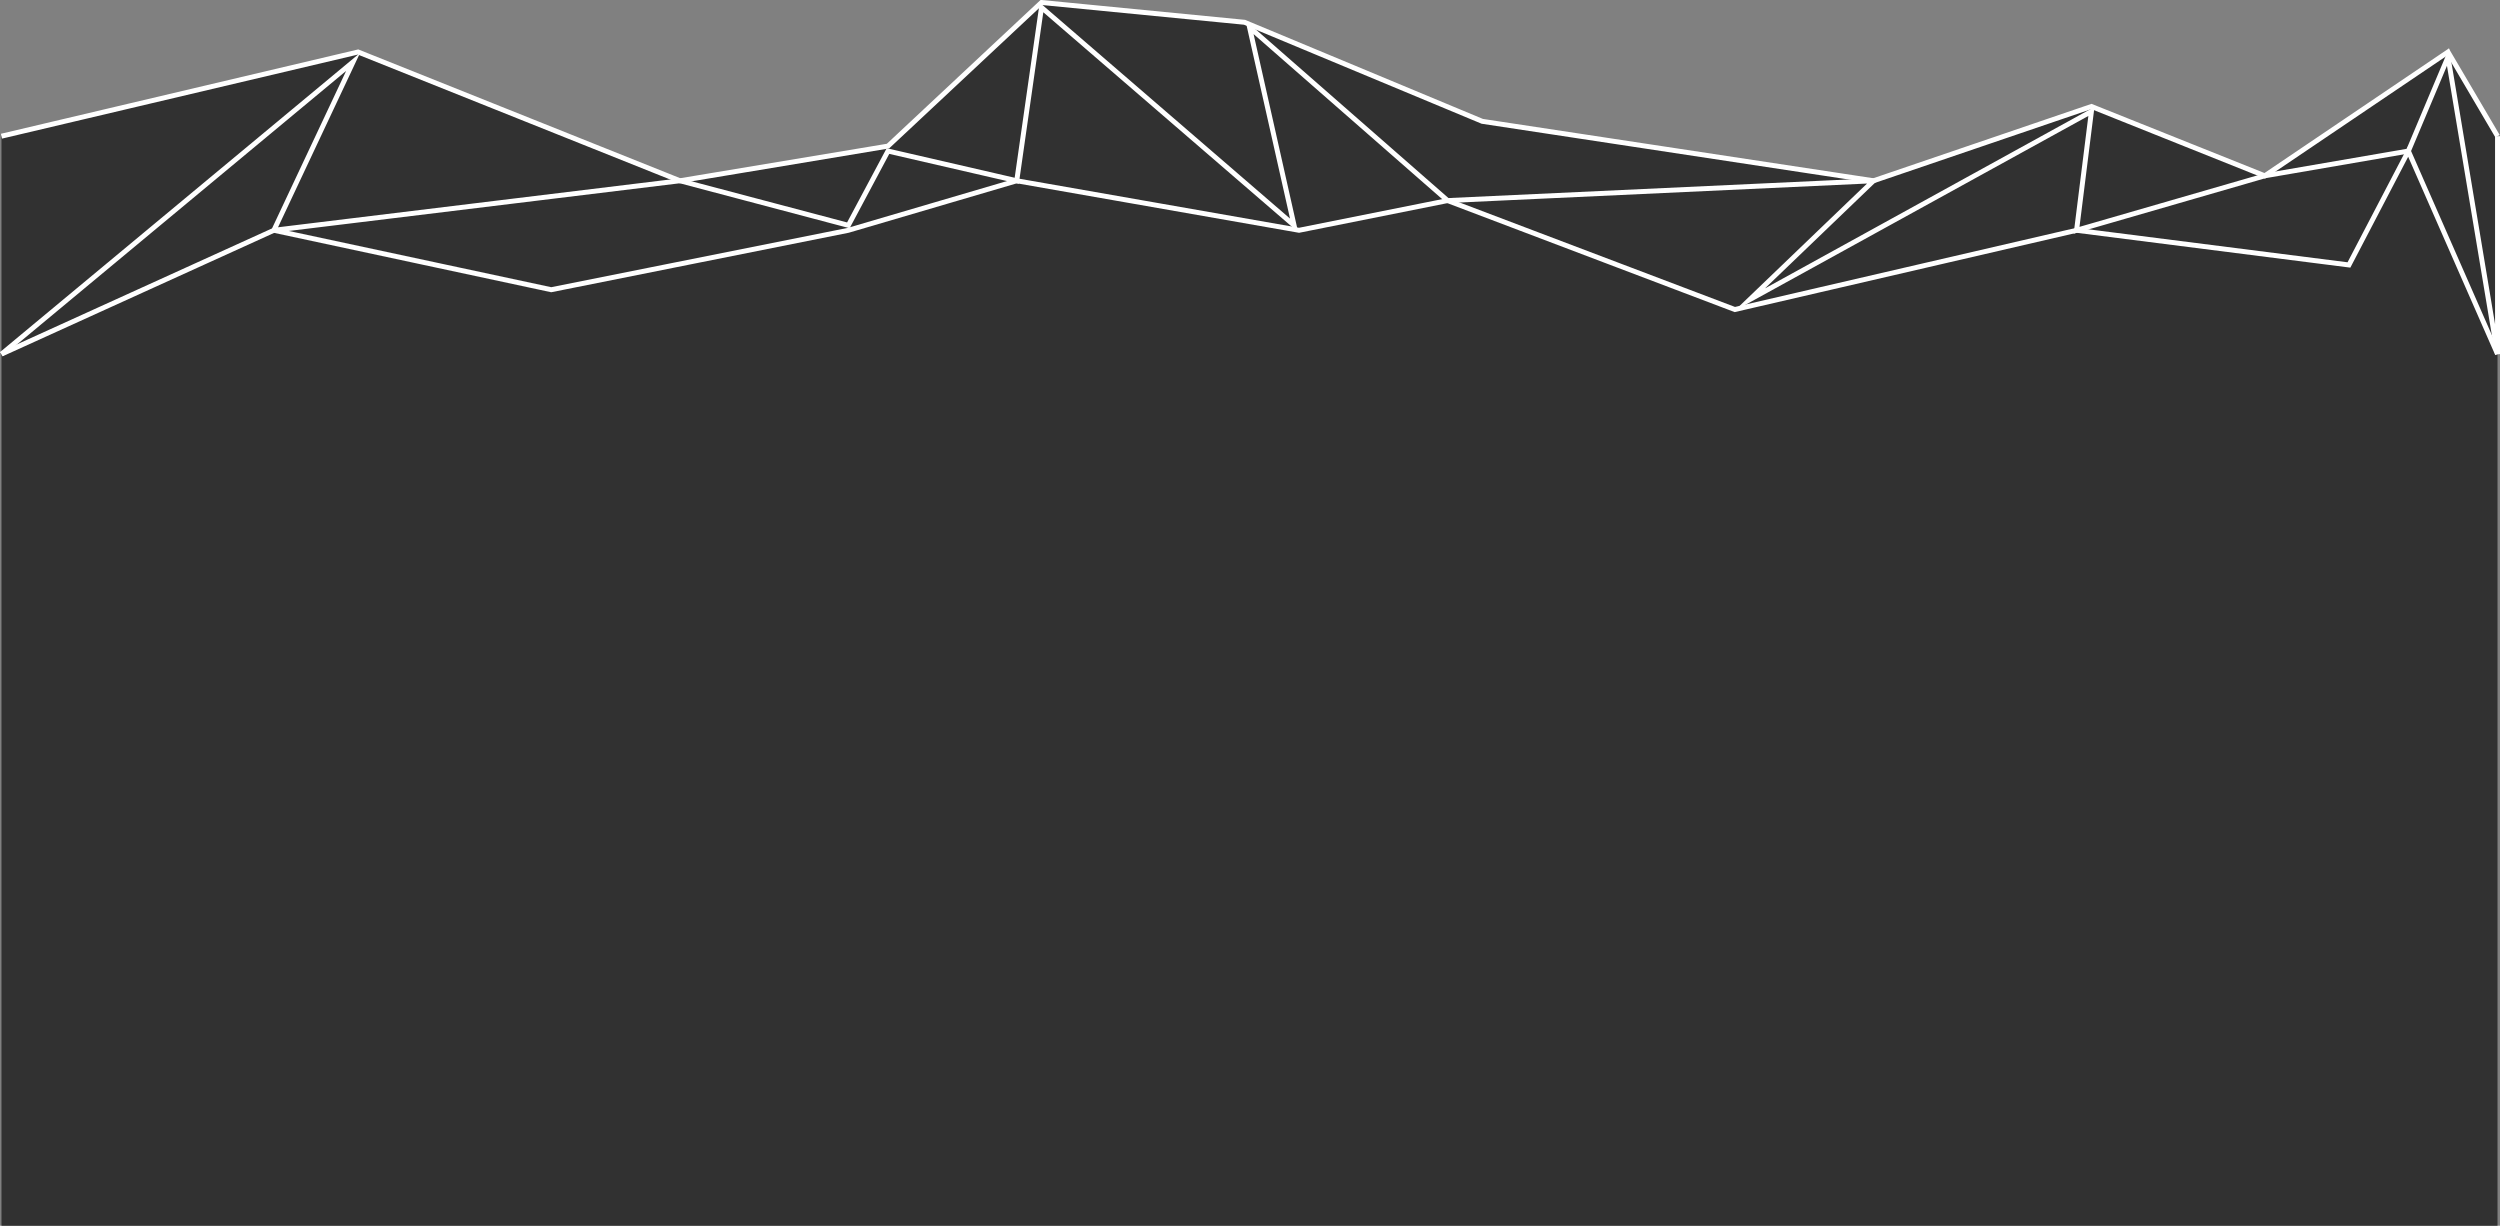 <?xml version="1.0" encoding="utf-8"?>
<!-- Generator: Adobe Illustrator 21.1.0, SVG Export Plug-In . SVG Version: 6.00 Build 0)  -->
<svg version="1.1" xmlns="http://www.w3.org/2000/svg" xmlns:xlink="http://www.w3.org/1999/xlink" x="0px" y="0px"
	 viewBox="0 0 504.8 247.5" style="enable-background:new 0 0 504.8 247.5;" xml:space="preserve">
<rect x="0" y="0" width="504.8" height="247.5" fill="#808080" stroke="none"/>
<style type="text/css">
	.st0{fill:#313131;}
	.st1{fill:none;stroke:#FFFFFF;stroke-miterlimit:10;}
</style>
<g id="Layer_4">
	<polygon class="st0" points="0.3,27.5 72.3,10.5 137.3,36.5 179.3,29.5 210.3,0.5 252.3,4.5 299.3,24.5 378.3,36.5 422.3,21.5 
		457.3,35.5 494.3,10.5 504.3,27.5 504.3,247.5 0.3,247.5 	"/>
</g>
<g id="Layer_1">
	<polyline class="st1" points="0.3,27.5 72.3,10.5 137.3,36.5 179.3,29.5 210.3,0.5 251.3,4.5 299.3,24.5 378.3,36.5 422.3,21.5 
		457.3,35.5 494.3,10.5 504.3,27.5 	"/>
	<polyline class="st1" points="0.3,71.5 55.3,46.5 111.3,58.5 171.3,46.5 205.3,36.5 262.3,46.5 292.3,40.5 350.3,62.5 419.3,46.5 
		474.3,53.5 486.3,30.5 504.3,71.5 	"/>
</g>
<g id="Layer_3">
	<polyline class="st1" points="0.3,71.5 71.3,12.5 55.3,46.5 137.3,36.5 171.3,45.5 179.3,30.5 205.3,36.5 210.3,1.5 261.3,45.5 
		252.3,5.5 292.3,40.5 378.3,36.5 353.3,60.5 422.3,22.5 419.3,46.5 457.3,35.5 486.3,30.5 494.3,11.5 504.3,71.5 504.3,27.5 	"/>
</g>
</svg>
